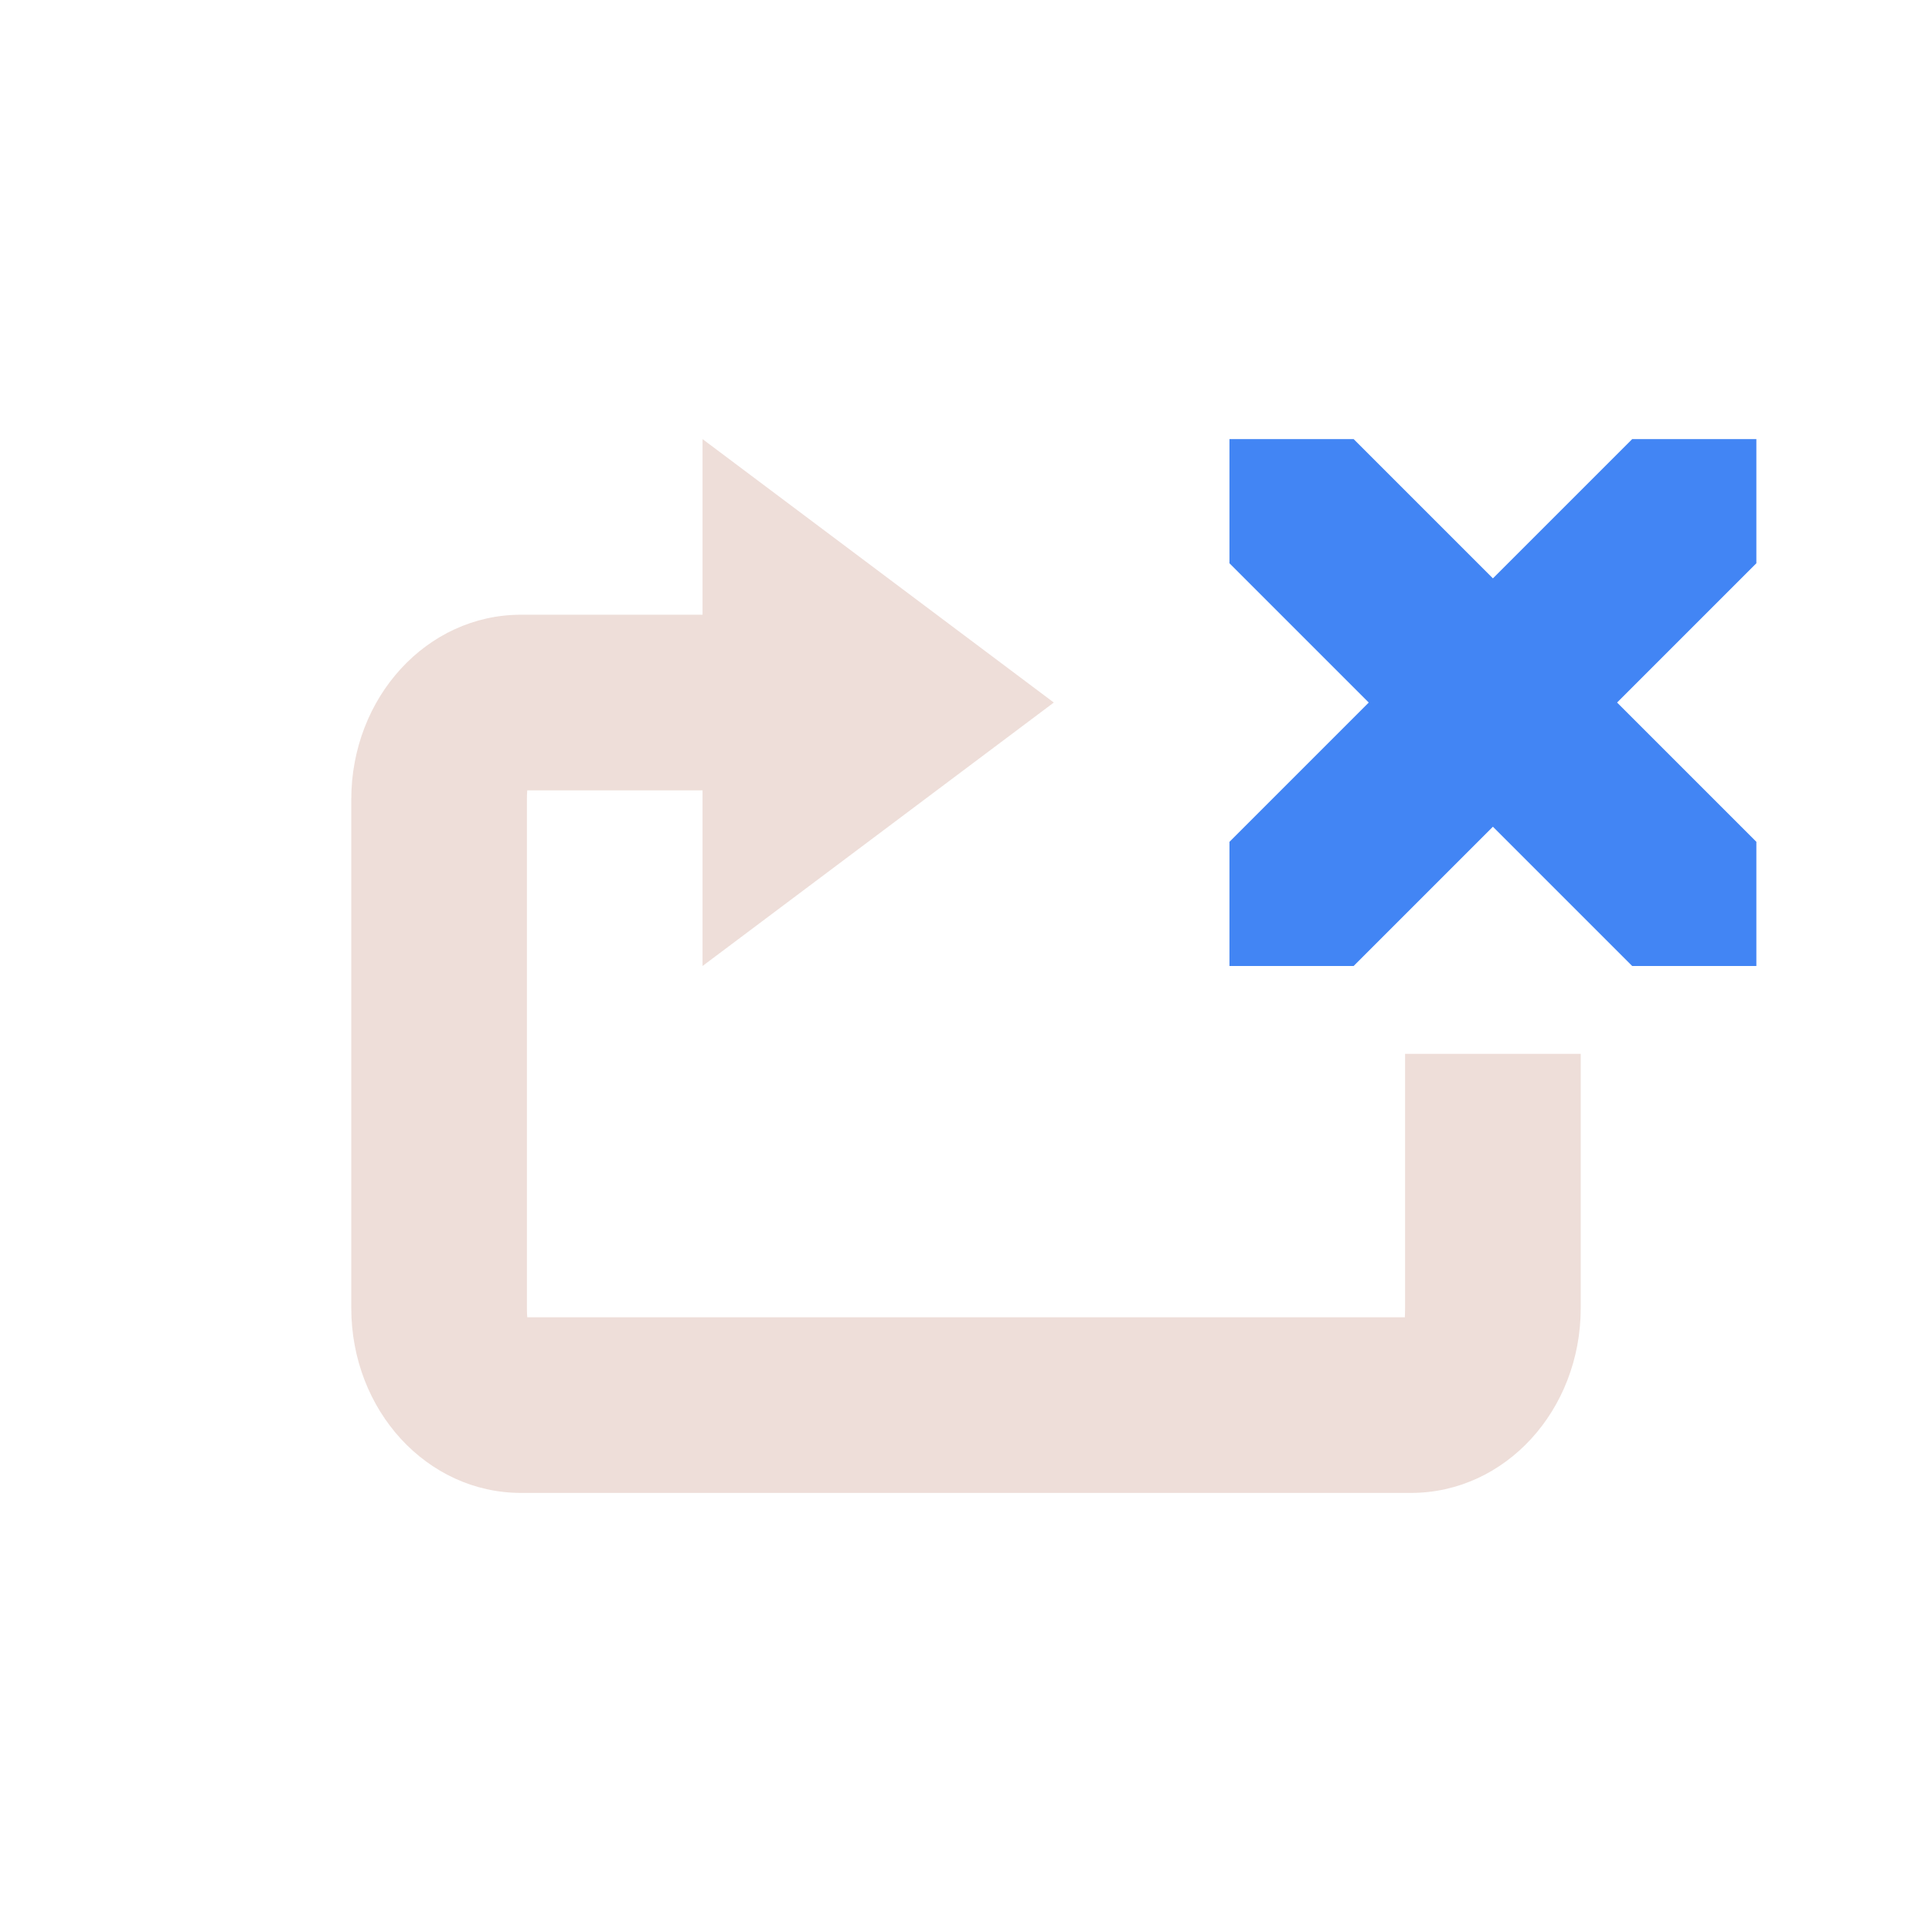 <svg xmlns="http://www.w3.org/2000/svg" width="22" height="22" version="1.1">
 <defs>
  <style id="current-color-scheme" type="text/css">
   .ColorScheme-Text { color:#c79081; } .ColorScheme-Highlight { color:#4285f4; }
  </style>
 </defs>
 <path style="opacity:0.3;fill:currentColor" class="ColorScheme-Text" d="M 8,5 V 7 H 5.932 C 4.862,7 4,7.939 4,9.105 v 5.789 C 4,16.061 4.862,17 5.932,17 H 16.068 C 17.138,17 18,16.061 18,14.895 V 12 h -2 v 2.895 c 0,0.079 -0.004,0.097 -0.002,0.105 H 6.004 C 6.005,14.991 6,14.974 6,14.895 V 9.105 C 6,9.026 6.005,9.009 6.004,9 H 8 v 2 l 4,-3 z"/>
 <path style="fill:currentColor" class="ColorScheme-Highlight" d="M 14,5 V 6.414 L 15.586,8 14,9.586 V 11 h 1.414 L 17,9.414 18.586,11 H 20 V 9.586 L 18.414,8 20,6.414 V 5 H 18.586 L 17,6.586 15.414,5 Z"/>
</svg>
